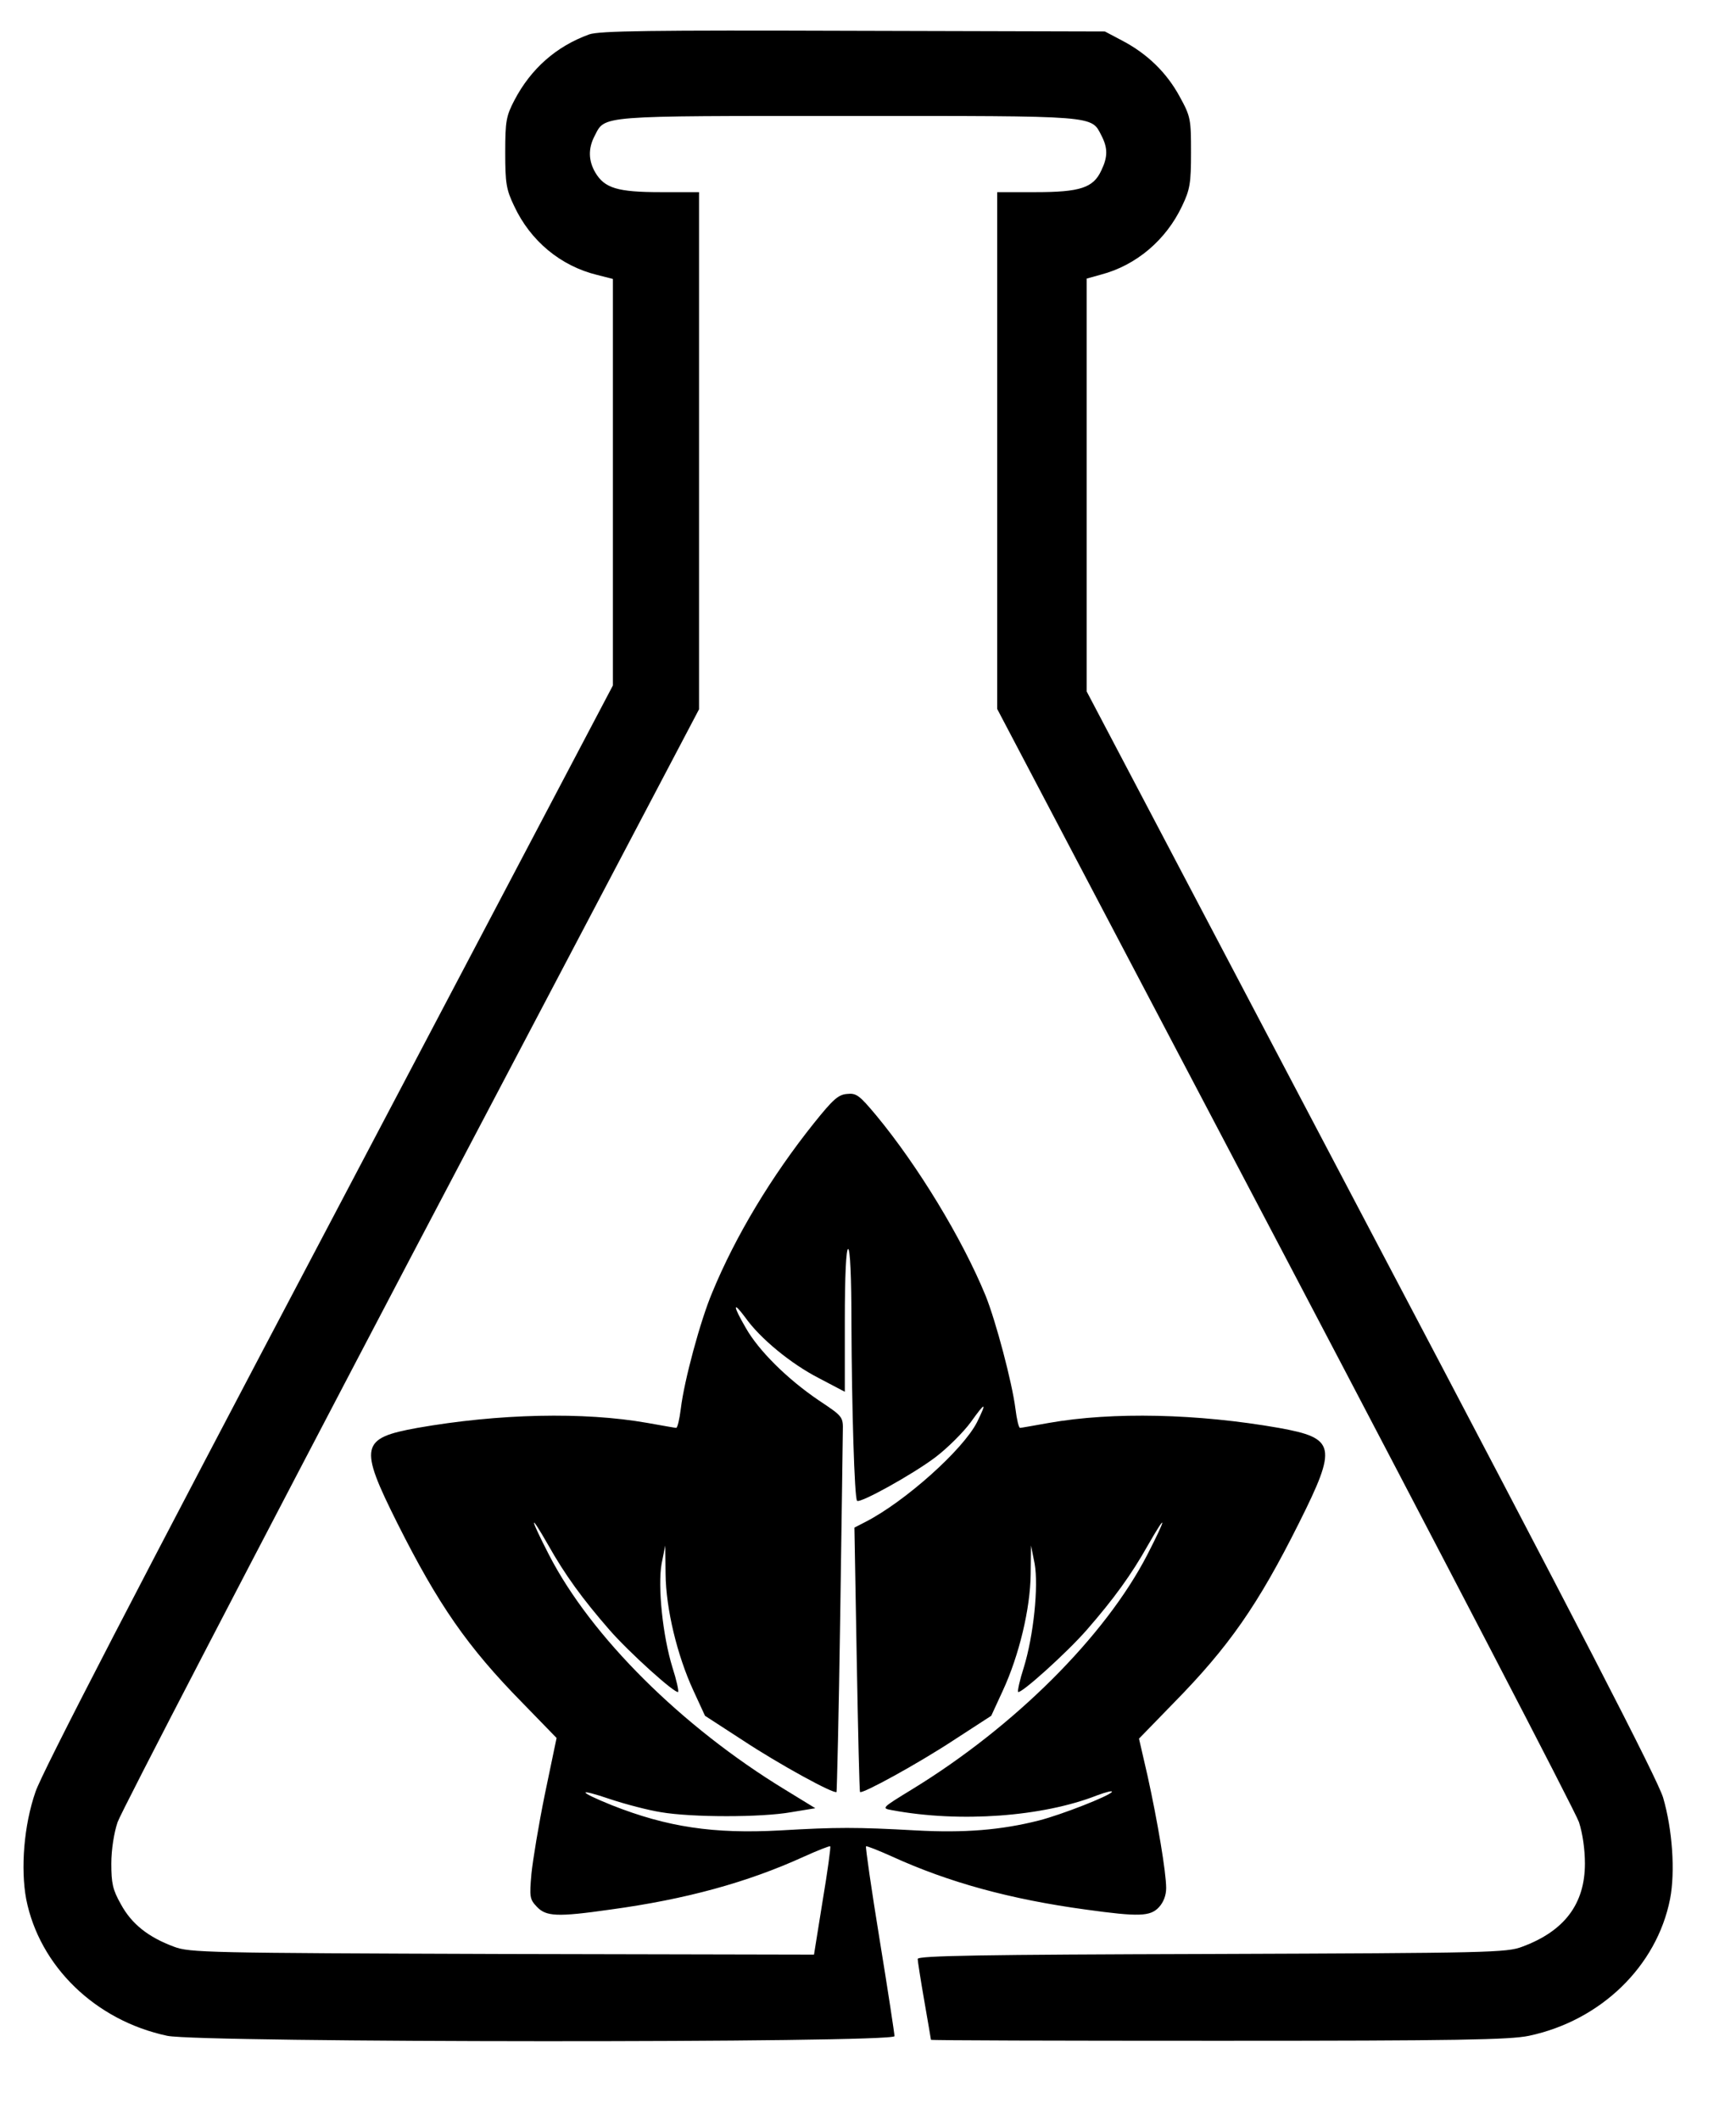 <?xml version="1.0" standalone="no"?>
<!DOCTYPE svg PUBLIC "-//W3C//DTD SVG 20010904//EN"
 "http://www.w3.org/TR/2001/REC-SVG-20010904/DTD/svg10.dtd">
<svg version="1.0" xmlns="http://www.w3.org/2000/svg"
 width="524pt" height="640pt" viewBox="0 0 524 640"
 preserveAspectRatio="xMidYMid meet">
<g transform="translate(0,640) scale(0.1,-0.1)"
fill="#000000" stroke="none">
<path d="M1778 6296 c-99 -36 -175 -103 -225 -198 -25 -48 -28 -63 -28 -158 0
-93 3 -112 27 -162 49 -105 140 -181 251 -208 l47 -12 0 -614 0 -613 -857
-1628 c-568 -1077 -868 -1656 -886 -1712 -35 -101 -45 -231 -28 -323 40 -203
209 -367 426 -413 102 -21 2195 -22 2195 -1 0 7 -20 139 -45 292 -25 153 -43
279 -41 281 1 2 37 -12 79 -31 171 -78 357 -129 585 -160 159 -22 194 -21 220
7 14 15 22 36 22 58 0 47 -26 202 -56 338 l-26 113 104 107 c167 170 255 296
379 544 116 232 111 256 -61 287 -245 43 -501 49 -694 15 -45 -8 -84 -15 -87
-15 -4 0 -10 26 -14 58 -10 79 -59 264 -90 341 -71 173 -205 393 -330 544 -51
61 -60 68 -88 65 -27 -2 -43 -17 -100 -88 -128 -160 -237 -341 -307 -511 -36
-85 -85 -267 -95 -351 -4 -32 -10 -58 -14 -58 -3 0 -42 7 -87 15 -193 34 -449
28 -694 -15 -172 -31 -177 -55 -61 -287 124 -247 212 -374 378 -543 l103 -106
-35 -168 c-19 -93 -37 -202 -41 -243 -6 -68 -5 -76 16 -98 28 -30 61 -32 222
-9 228 31 414 82 585 160 42 19 78 33 79 31 2 -2 -8 -76 -23 -165 l-26 -162
-941 2 c-892 3 -944 4 -991 22 -78 29 -128 69 -160 128 -25 44 -29 64 -29 123
0 41 8 93 19 125 10 30 409 798 886 1707 l869 1652 0 781 0 780 -116 0 c-130
0 -169 12 -197 59 -21 36 -22 73 -2 111 32 62 7 60 765 60 758 0 733 2 765
-60 19 -37 19 -64 -1 -105 -24 -52 -64 -65 -198 -65 l-116 0 0 -780 0 -780
869 -1653 c477 -908 877 -1677 887 -1707 11 -34 18 -82 18 -125 0 -122 -62
-204 -189 -251 -47 -18 -98 -19 -937 -22 -692 -2 -888 -5 -888 -15 0 -6 9 -64
20 -127 11 -63 20 -116 20 -117 0 -2 390 -3 868 -3 724 0 879 3 937 15 217 46
386 210 426 413 16 83 7 210 -21 306 -17 56 -253 514 -882 1708 l-858 1631 0
623 0 623 43 12 c107 28 197 105 245 207 24 50 27 69 27 162 0 100 -1 108 -34
168 -39 72 -97 129 -173 169 l-53 28 -760 2 c-608 2 -767 0 -797 -11z m792
-3893 c1 -247 9 -525 17 -533 8 -9 167 79 236 131 37 28 85 76 107 106 45 63
50 63 19 0 -43 -84 -218 -240 -337 -301 l-33 -17 7 -397 c4 -218 8 -399 10
-401 6 -7 174 85 282 156 l114 74 35 76 c49 106 83 247 84 352 l1 86 11 -55
c12 -68 -3 -217 -33 -314 -12 -37 -19 -70 -17 -73 8 -7 148 119 208 188 81 93
134 166 184 255 59 103 57 86 -2 -29 -127 -246 -401 -519 -710 -708 -93 -57
-93 -57 -60 -63 204 -38 454 -20 619 45 27 10 47 15 44 10 -8 -12 -150 -68
-220 -86 -114 -29 -226 -38 -371 -30 -180 10 -239 10 -410 0 -201 -11 -341 10
-508 76 -104 42 -107 53 -4 18 45 -15 114 -33 152 -39 94 -16 303 -16 393 0
l73 12 -93 57 c-310 189 -584 461 -711 708 -59 115 -61 132 -2 29 50 -89 103
-162 184 -255 60 -69 200 -195 208 -188 2 3 -5 36 -17 73 -30 97 -45 246 -33
314 l11 55 1 -86 c1 -105 35 -246 84 -352 l35 -76 114 -74 c109 -72 275 -163
283 -156 1 2 7 238 11 524 4 286 8 540 8 564 1 45 1 45 -74 95 -94 64 -180
149 -219 218 -39 67 -40 83 -2 32 45 -64 139 -141 223 -184 l78 -41 0 215 c0
137 4 216 10 216 6 0 10 -83 10 -227z"/>
</g>
</svg>
